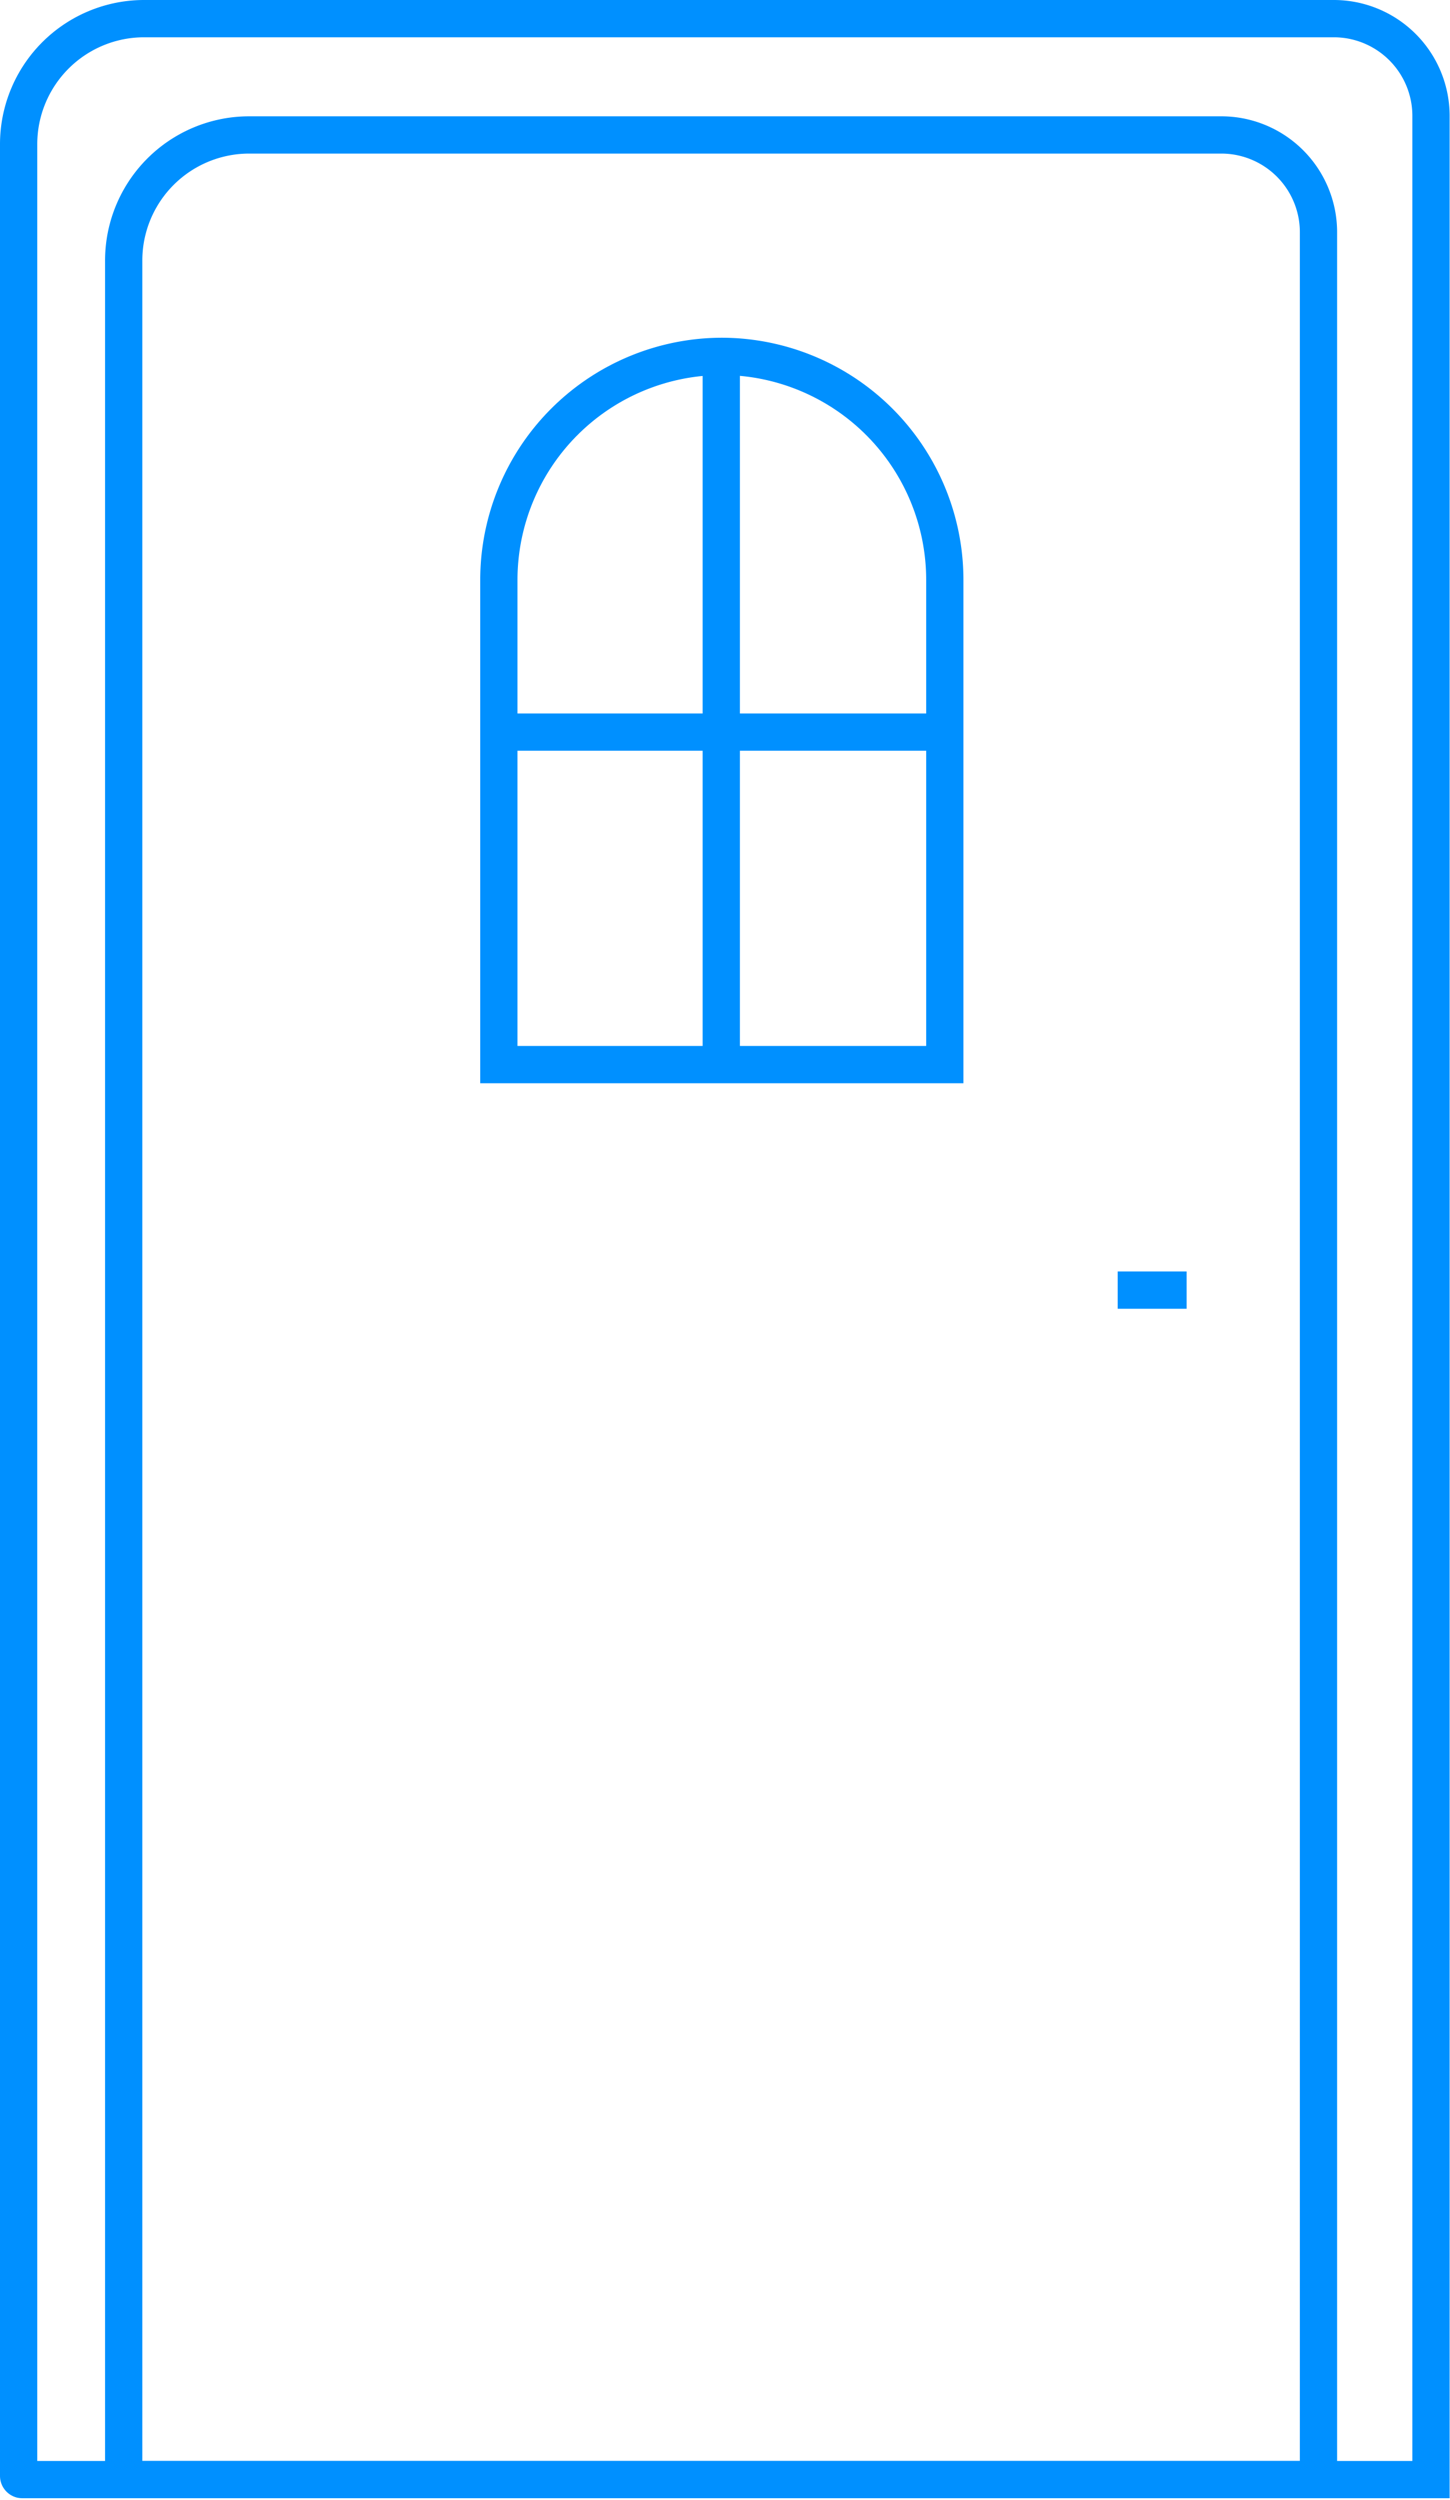 <svg xmlns="http://www.w3.org/2000/svg" viewBox="0 0 38.92 67.06"><defs><style>.a{fill:none;stroke:#0090ff;stroke-miterlimit:10}</style></defs><title>apps-entrance-door</title><path class="a" d="M3.87.5H35.8a2.61 2.61 0 0 1 2.61 2.61v63.41H.6a.1.1 0 0 1-.1-.1V3.87A3.37 3.37 0 0 1 3.87.5z"/><path class="a" d="M6.69 3.62h26.09a2.61 2.61 0 0 1 2.61 2.61v60.29H3.42a.1.1 0 0 1-.1-.1V7a3.37 3.37 0 0 1 3.37-3.38zM31.85 34.61H30"/><path class="a" d="M19.36 9.56a6 6 0 0 1 6 6v13H13.39v-13a6 6 0 0 1 6-6zM19.36 9.56v19.01M13.39 19.64h12.16"/></svg>